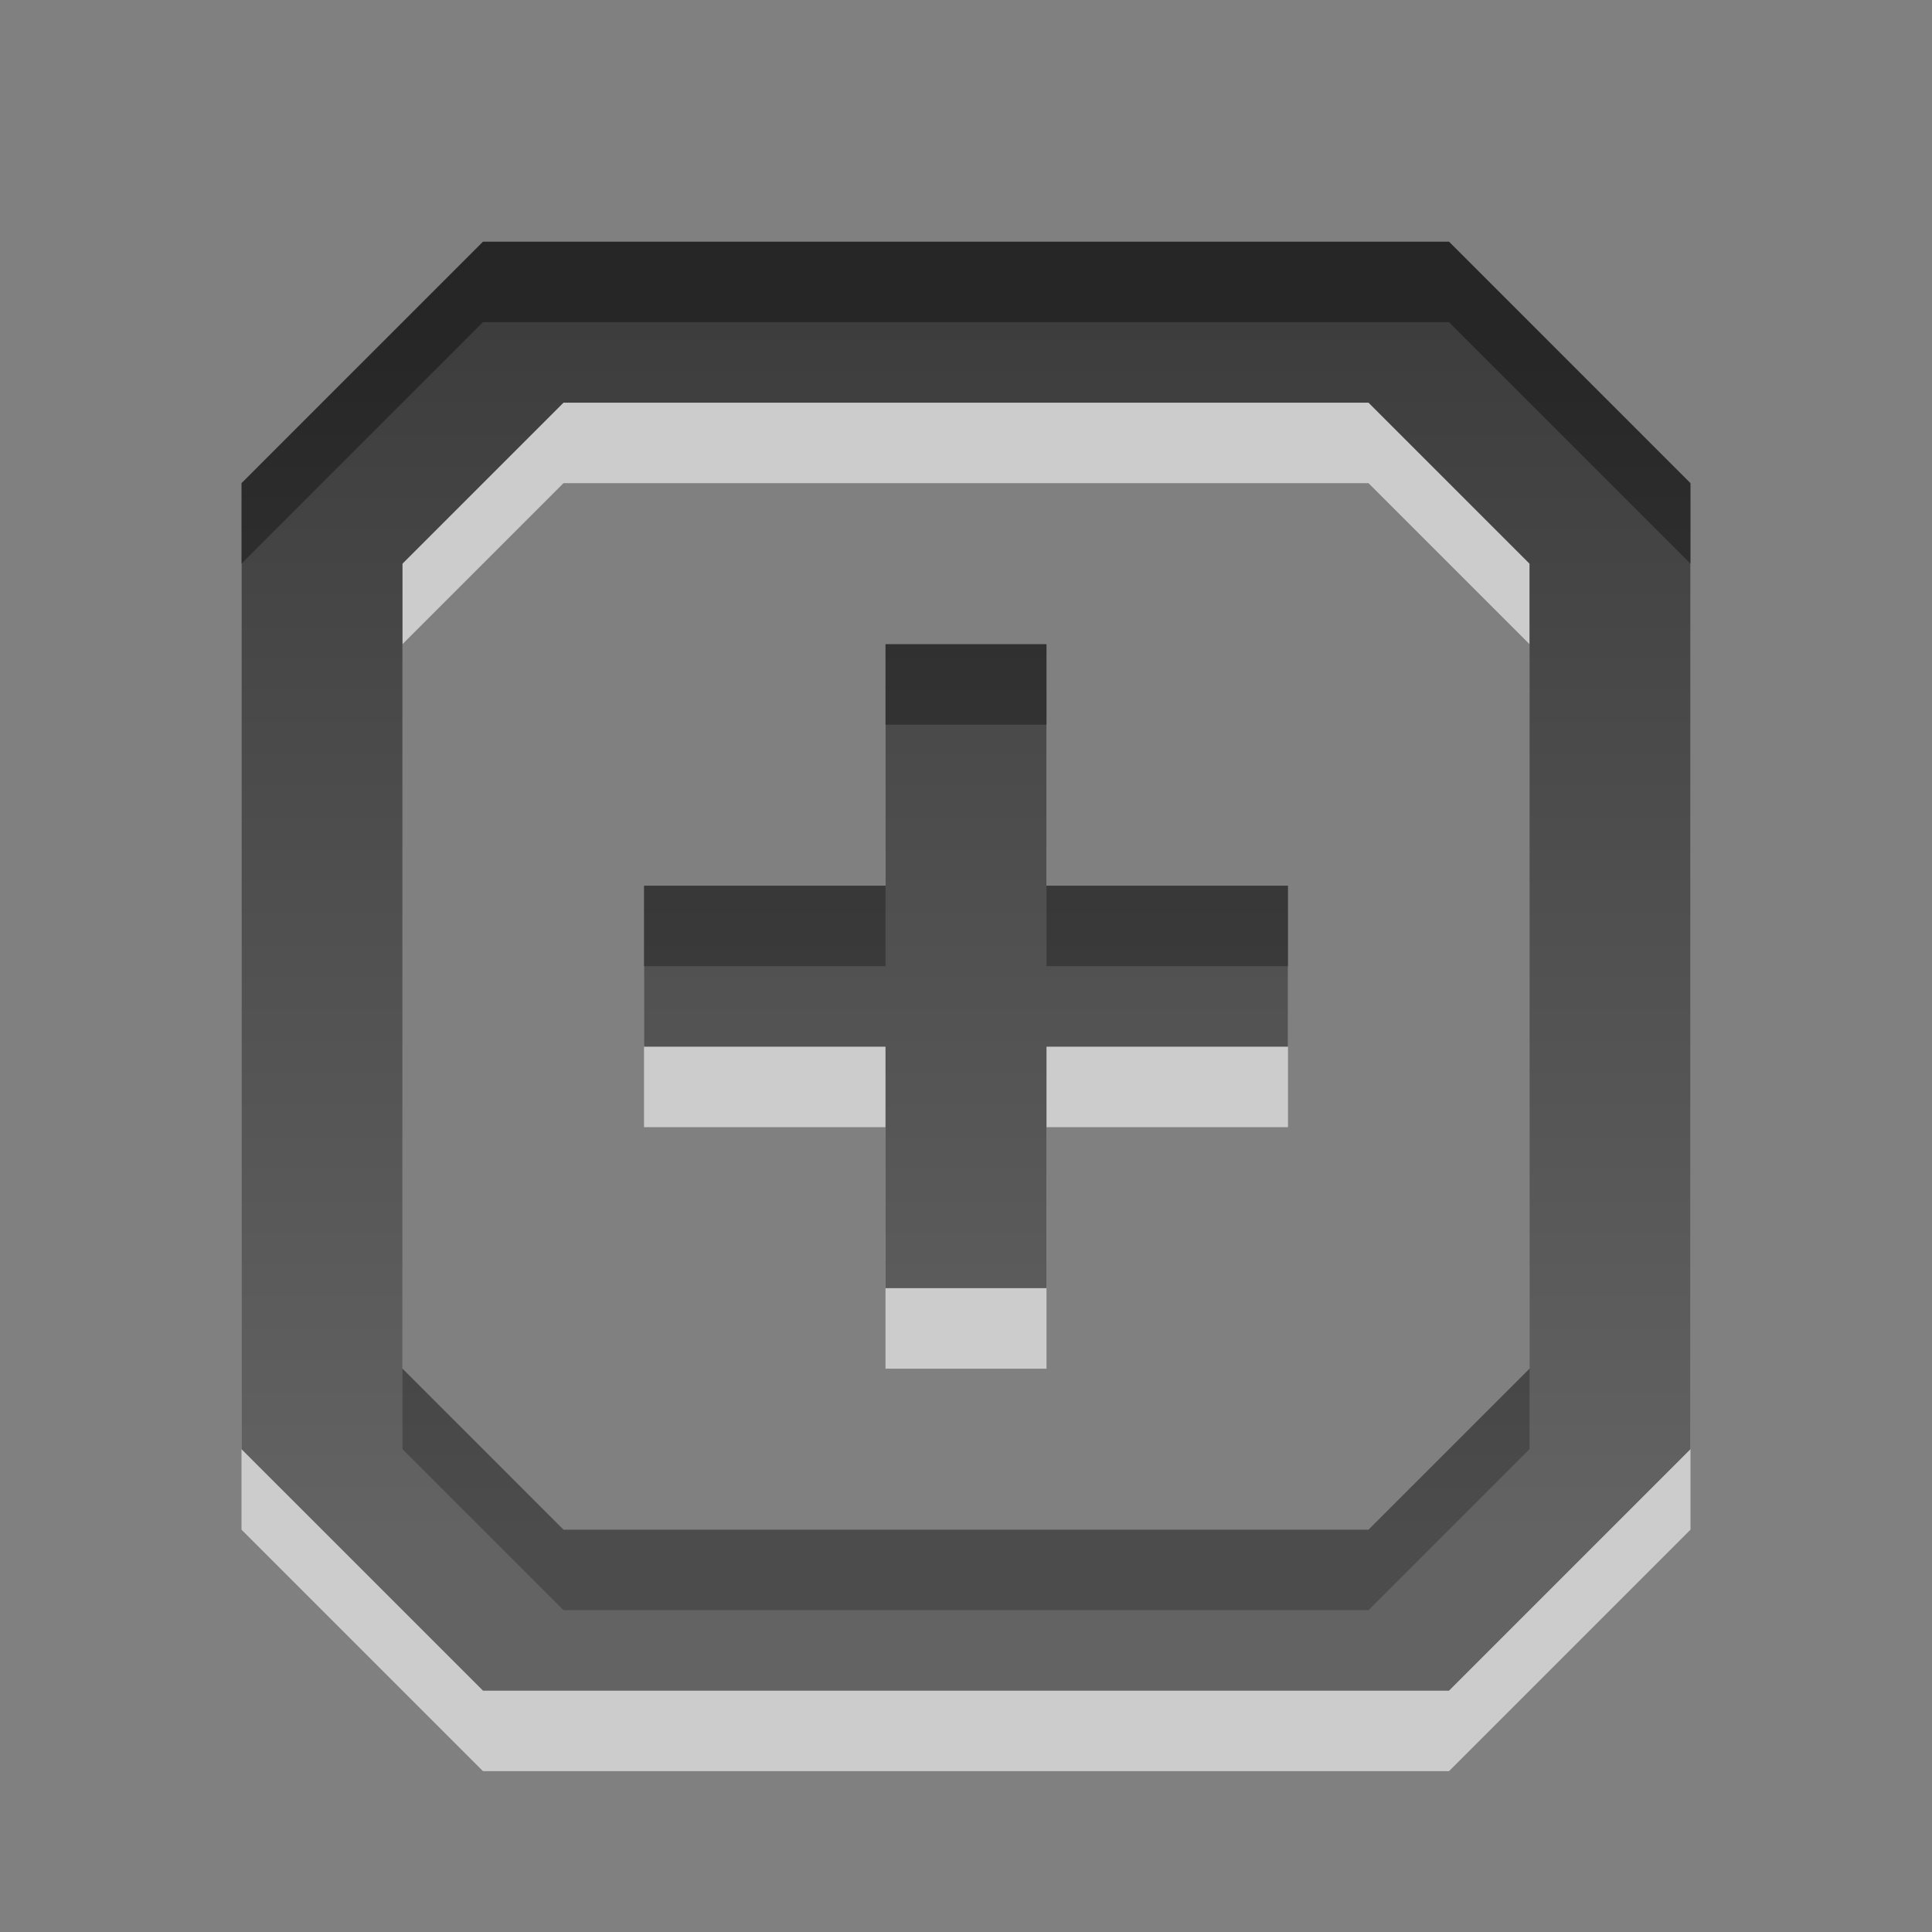 <?xml version="1.0" encoding="UTF-8" standalone="no"?>
<!-- Created with Inkscape (http://www.inkscape.org/) -->

<svg
   xmlns:dc="http://purl.org/dc/elements/1.1/"
   xmlns:cc="http://creativecommons.org/ns#"
   xmlns:rdf="http://www.w3.org/1999/02/22-rdf-syntax-ns#"
   xmlns:svg="http://www.w3.org/2000/svg"
   xmlns="http://www.w3.org/2000/svg"
   xmlns:xlink="http://www.w3.org/1999/xlink"
   xmlns:sodipodi="http://sodipodi.sourceforge.net/DTD/sodipodi-0.dtd"
   xmlns:inkscape="http://www.inkscape.org/namespaces/inkscape"
   width="24"
   height="24"
   id="svg6662"
   version="1.1"
   inkscape:version="0.91 r13725"
   sodipodi:docname="zoom-in.svg">
  <rect width="100%" height="100%" fill="#808080" stroke="none"/>
  <defs
     id="defs6664">
    <linearGradient
       y2="11.024"
       y1="3.007"
       x2="0"
       id="linearGradient1022-8-8-3-0-27-27"
       gradientUnits="userSpaceOnUse">
      <stop
         id="stop3001-0-9-4-6-1"
         offset="0" />
      <stop
         id="stop3003-5-6-6-01-2"
         stop-color="#363636"
         offset="1" />
    </linearGradient>
    <linearGradient
       inkscape:collect="always"
       xlink:href="#linearGradient1022-8-8-3-0-27-27"
       id="linearGradient9677"
       gradientUnits="userSpaceOnUse"
       gradientTransform="matrix(1.68,0,0,1.51,-320.975,1015.466)"
       x1="197.01"
       y1="11.193"
       x2="197.01"
       y2="21.128" />
  </defs>
  <sodipodi:namedview
     id="base"
     pagecolor="#ffffff"
     bordercolor="#666666"
     borderopacity="1.0"
     inkscape:pageopacity="0.0"
     inkscape:pageshadow="2"
     inkscape:zoom="3.959798"
     inkscape:cx="31.628015"
     inkscape:cy="13.136866"
     inkscape:document-units="px"
     inkscape:current-layer="capa1"
     showgrid="false"
     inkscape:showpageshadow="false"
     inkscape:window-width="730"
     inkscape:window-height="702"
     inkscape:window-x="484"
     inkscape:window-y="29"
     inkscape:window-maximized="0" />
  <g
     inkscape:label="Capa 1"
     inkscape:groupmode="layer"
     id="capa1"
     transform="translate(0,-1028.362)">
    <path
       sodipodi:nodetypes="ccccccccccccccccccccccccccccccc"
       style="color:#000000;display:inline;overflow:visible;visibility:visible;opacity:0.6;fill:#ffffff;fill-opacity:1;fill-rule:nonzero;stroke:none;stroke-width:1;marker:none;enable-background:accumulate"
       d="m 6,1032.364 -3,3 0,12 3,3 12,0 3,-3 0,-12 -3,-3 z m 1,2 10,0 2,2 0,10 -2,2 -10,0 -2,-2 0,-10 z m 4,3 0,3 -3,0 0,2 3,0 0,3 2,0 0,-3 3,0 0,-2 -3,0 0,-3 z"
       id="path6251"
       inkscape:connector-curvature="0" />
    <path
       inkscape:connector-curvature="0"
       id="path4938"
       d="m 6,1031.364 -3,3 0,12 3,3 12,0 3,-3 0,-12 -3,-3 z m 1,2 10,0 2,2 0,10 -2,2 -10,0 -2,-2 0,-10 z m 4,3 0,3 -3,0 0,2 3,0 0,3 2,0 0,-3 3,0 0,-2 -3,0 0,-3 z"
       style="color:#000000;display:inline;overflow:visible;visibility:visible;opacity:0.7;fill:url(#linearGradient9677);fill-opacity:1;fill-rule:nonzero;stroke:none;stroke-width:1;marker:none;enable-background:accumulate"
       sodipodi:nodetypes="ccccccccccccccccccccccccccccccc" />
  </g>
</svg>
